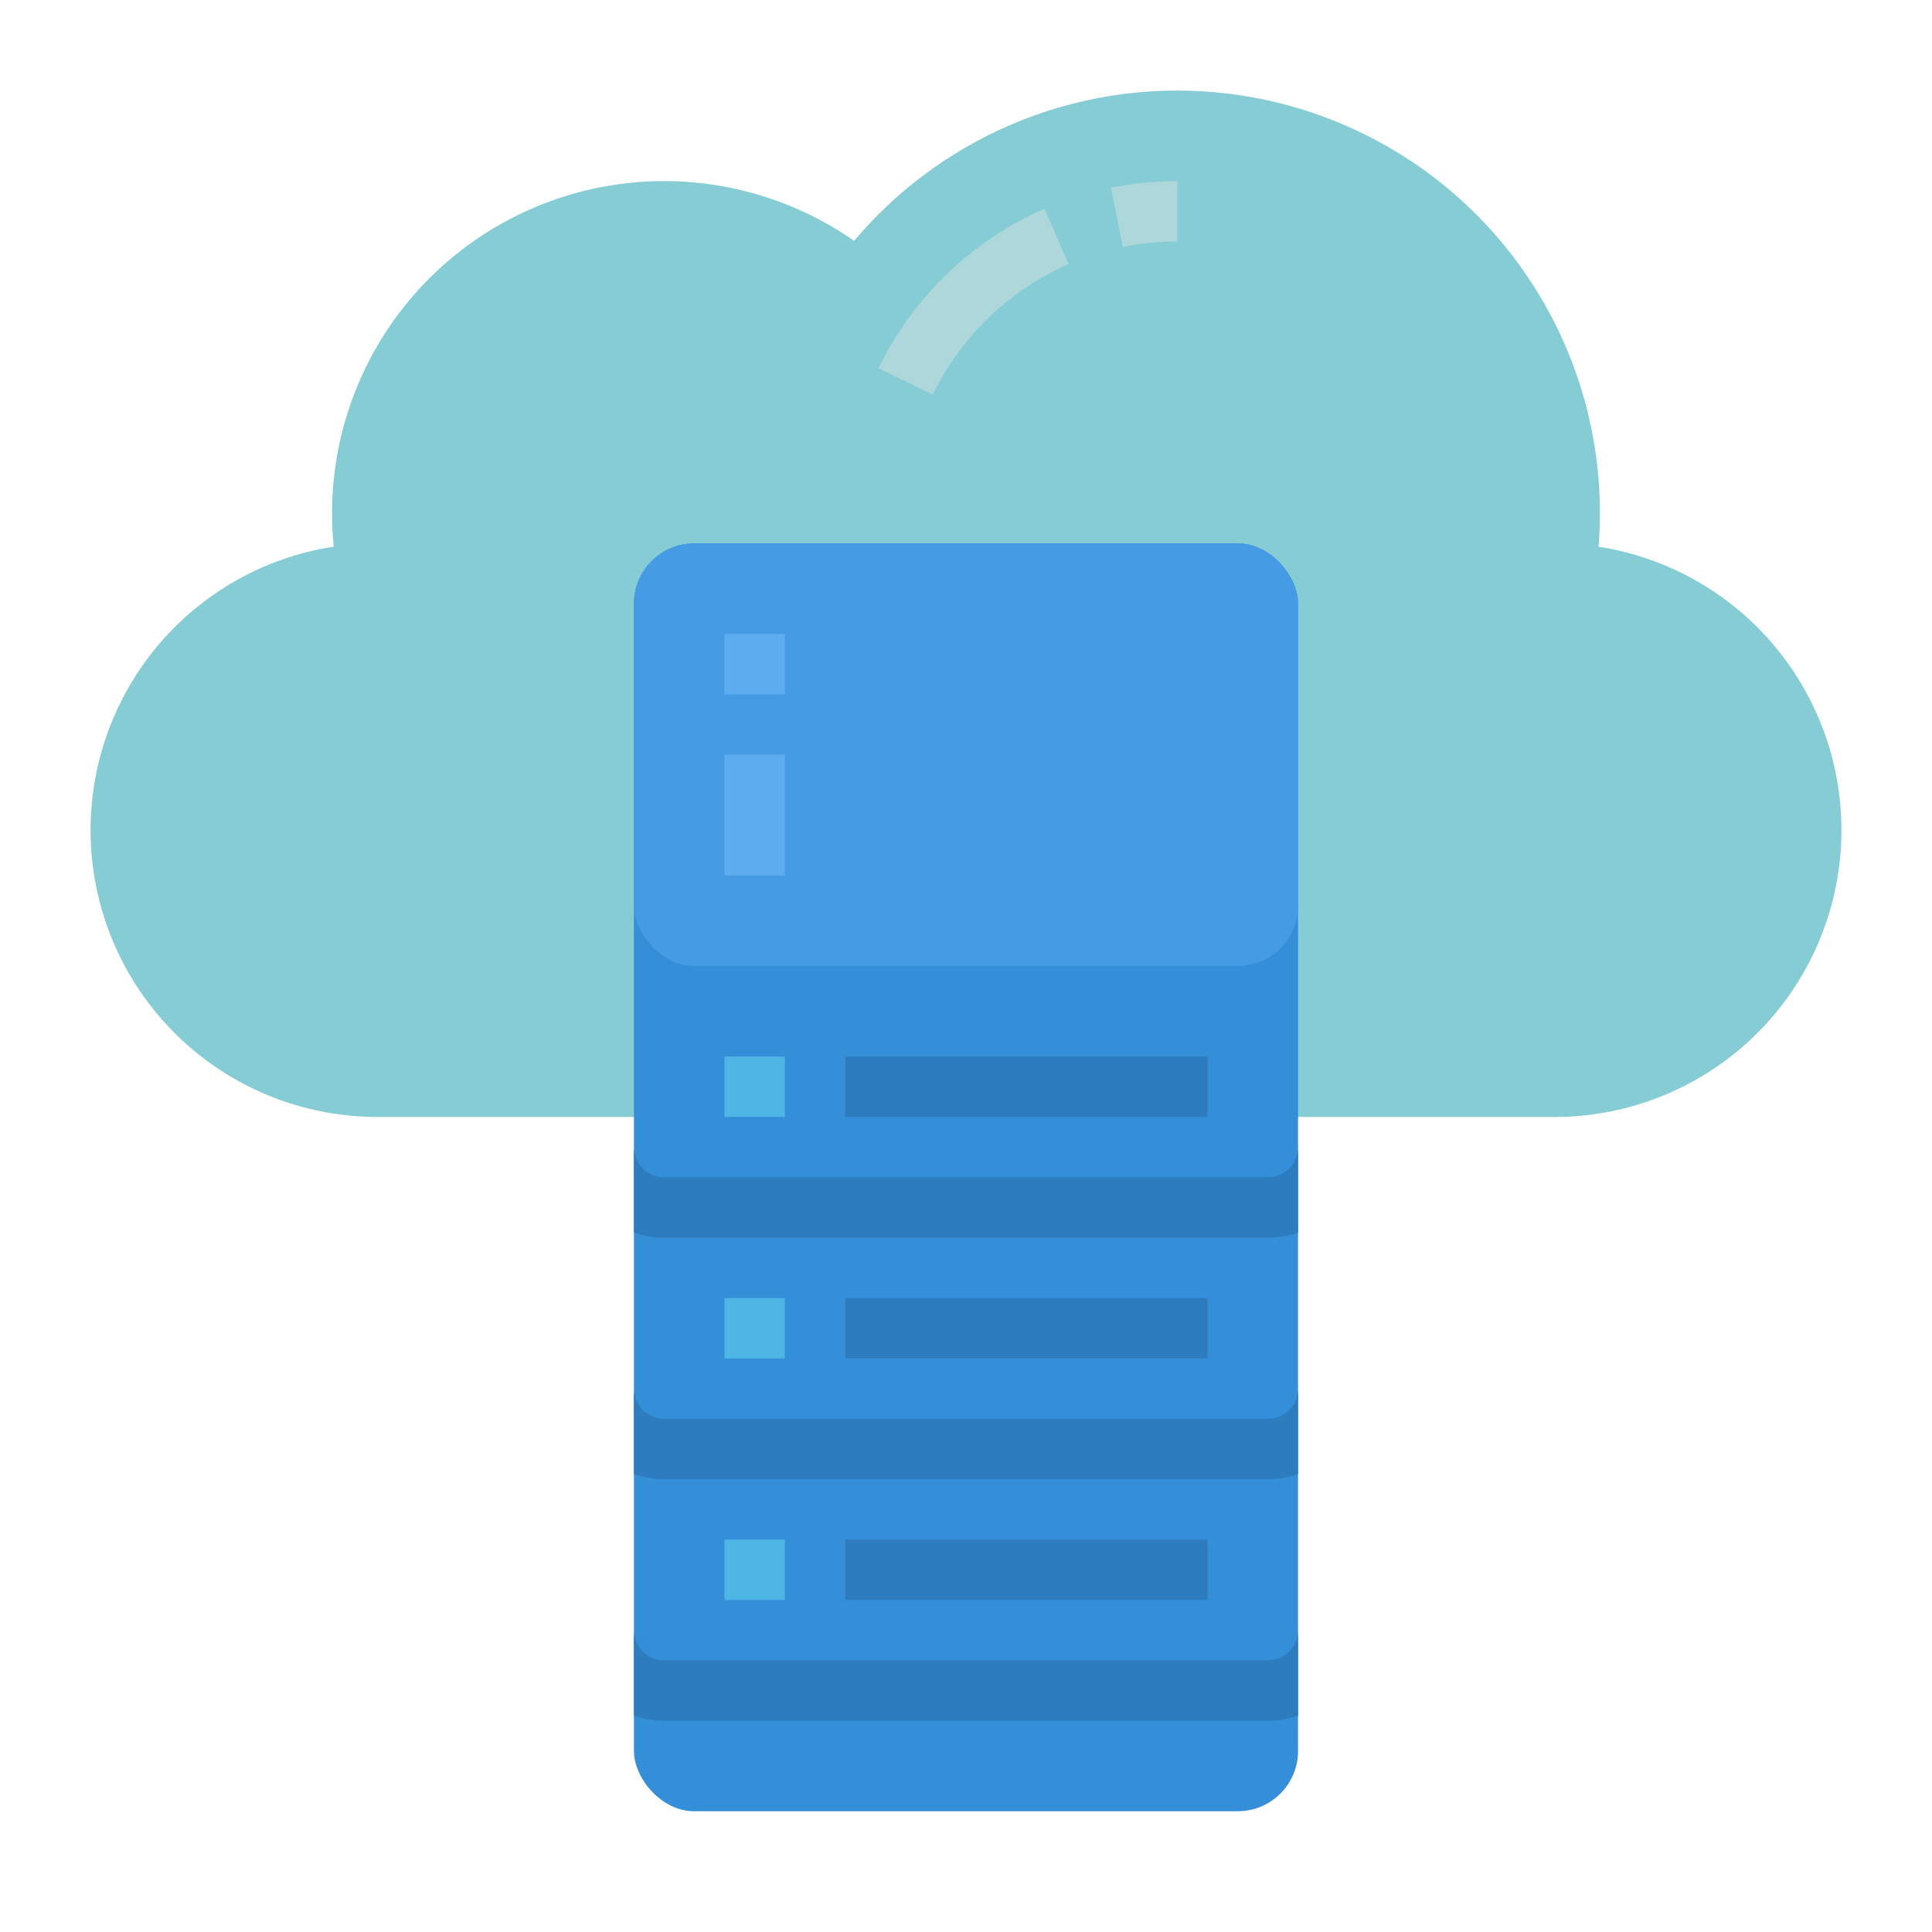 <svg xmlns="http://www.w3.org/2000/svg" viewBox="0 0 512 512"><title>cloud server-network-storage-data-computer</title><g id="Flat"><path d="M423.649,144.889q.346-4.4.351-8.889A112,112,0,0,0,226.359,63.831,88,88,0,0,0,88,136q0,4.493.443,8.873A76.018,76.018,0,0,0,24,220h0a76,76,0,0,0,76,76H412a76,76,0,0,0,76-76h0A76.017,76.017,0,0,0,423.649,144.889Z" style="fill:#85ccd5"/><path d="M297.591,65.44l-3.182-15.68A88.6,88.6,0,0,1,312,48V64A72.57,72.57,0,0,0,297.591,65.44Z" style="fill:#add7db"/><path d="M247.2,104.583,232.8,97.592A88.227,88.227,0,0,1,276.8,55.326L283.2,69.987A72.213,72.213,0,0,0,247.2,104.583Z" style="fill:#add7db"/><rect x="168" y="144" width="176" height="336" rx="16" ry="16" style="fill:#348ed8"/><rect x="168" y="144" width="176" height="112" rx="16" ry="16" style="fill:#459ce5"/><path d="M344,304v22.62a23.6,23.6,0,0,1-8,1.38H176a23.6,23.6,0,0,1-8-1.38V304a8.011,8.011,0,0,0,8,8H336A8.011,8.011,0,0,0,344,304Z" style="fill:#2d7dbe"/><path d="M344,368v22.62a23.6,23.6,0,0,1-8,1.38H176a23.6,23.6,0,0,1-8-1.38V368a8.011,8.011,0,0,0,8,8H336A8.011,8.011,0,0,0,344,368Z" style="fill:#2d7dbe"/><path d="M344,432v22.62a23.6,23.6,0,0,1-8,1.38H176a23.6,23.6,0,0,1-8-1.38V432a8.011,8.011,0,0,0,8,8H336A8.011,8.011,0,0,0,344,432Z" style="fill:#2d7dbe"/><rect x="224" y="280" width="96" height="16" style="fill:#2d7dbe"/><rect x="224" y="344" width="96" height="16" style="fill:#2d7dbe"/><rect x="192" y="280" width="16" height="16" style="fill:#4db6e4"/><rect x="192" y="344" width="16" height="16" style="fill:#4db6e4"/><rect x="192" y="408" width="16" height="16" style="fill:#4db6e4"/><rect x="224" y="408" width="96" height="16" style="fill:#2d7dbe"/><rect x="192" y="168" width="16" height="16" style="fill:#5dacef"/><rect x="192" y="200" width="16" height="32" style="fill:#5dacef"/></g></svg>